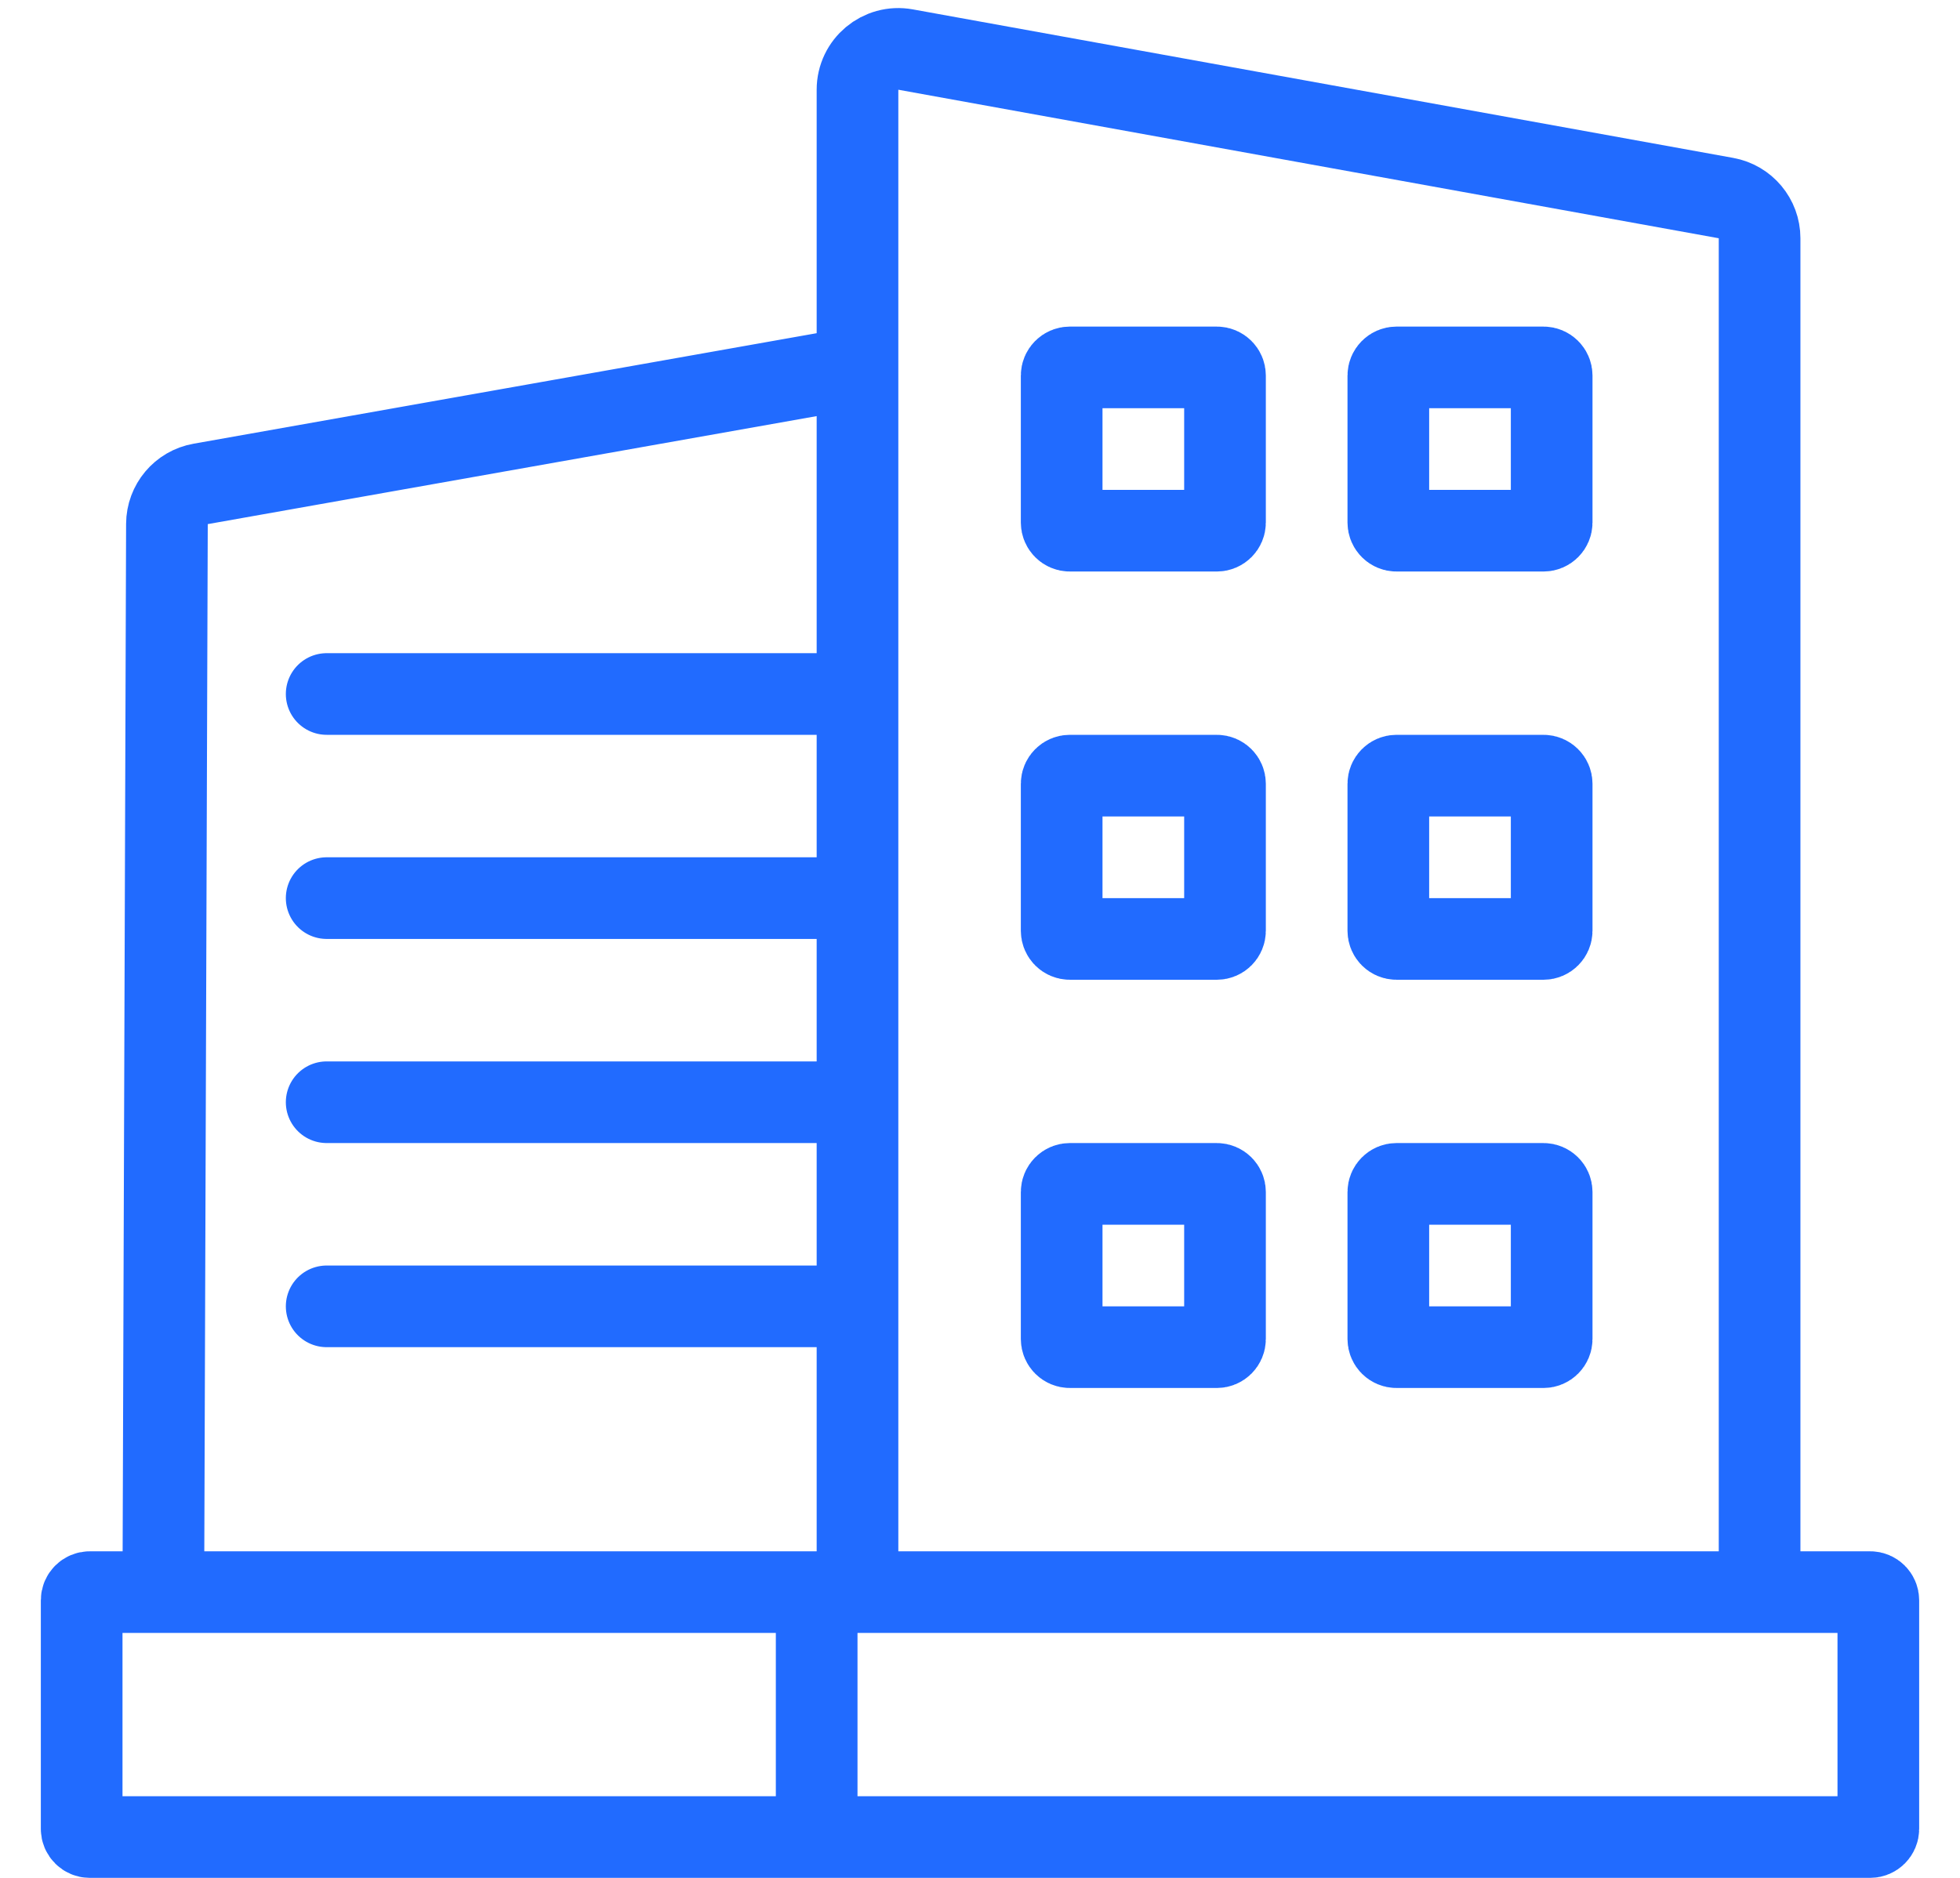 <svg width="24" height="23" viewBox="0 0 24 23" fill="none" xmlns="http://www.w3.org/2000/svg">
<path d="M10.5 4.5V1.099C10.5 0.787 10.782 0.551 11.089 0.607L21.134 2.426C21.372 2.469 21.546 2.676 21.546 2.918V19.5M10.5 4.5L2.457 5.927C2.219 5.969 2.045 6.176 2.044 6.418L2 19.5M10.5 4.5V19.5M4 16H10.5M2 19.5H10M2 19.5H1.1C1.045 19.5 1 19.545 1 19.6L1 22.4C1 22.455 1.045 22.5 1.1 22.5H10M21.546 19.5H10.5M21.546 19.5H22.9C22.955 19.5 23 19.545 23 19.6V22.4C23 22.455 22.955 22.5 22.9 22.5H10.5H10M10.5 19.5H10M10 19.5V22.5M4 13.5H10.5M4 11H10.5M4 8.5H10.5M19 14.6V16.4C19 16.455 18.955 16.5 18.9 16.5H17.1C17.045 16.5 17 16.455 17 16.4V14.6C17 14.545 17.045 14.5 17.1 14.5H18.9C18.955 14.5 19 14.545 19 14.6ZM15 14.6V16.4C15 16.455 14.955 16.5 14.9 16.5H13.1C13.045 16.5 13 16.455 13 16.4V14.6C13 14.545 13.045 14.5 13.1 14.5H14.9C14.955 14.5 15 14.545 15 14.6ZM18.9 11.5H17.1C17.045 11.5 17 11.455 17 11.4V9.6C17 9.545 17.045 9.5 17.1 9.5H18.9C18.955 9.5 19 9.545 19 9.6V11.4C19 11.455 18.955 11.5 18.9 11.5ZM15 9.6V11.4C15 11.455 14.955 11.5 14.9 11.5H13.1C13.045 11.5 13 11.455 13 11.4V9.6C13 9.545 13.045 9.5 13.1 9.5H14.9C14.955 9.5 15 9.545 15 9.6ZM18.9 6.5H17.1C17.045 6.5 17 6.455 17 6.4V4.6C17 4.545 17.045 4.5 17.1 4.5H18.9C18.955 4.5 19 4.545 19 4.6V6.4C19 6.455 18.955 6.5 18.9 6.5ZM15 4.6V6.4C15 6.455 14.955 6.5 14.9 6.5H13.1C13.045 6.5 13 6.455 13 6.4V4.6C13 4.545 13.045 4.5 13.1 4.5H14.9C14.955 4.5 15 4.545 15 4.6Z" stroke="#216bff" stroke-linecap="round"/>
</svg>

